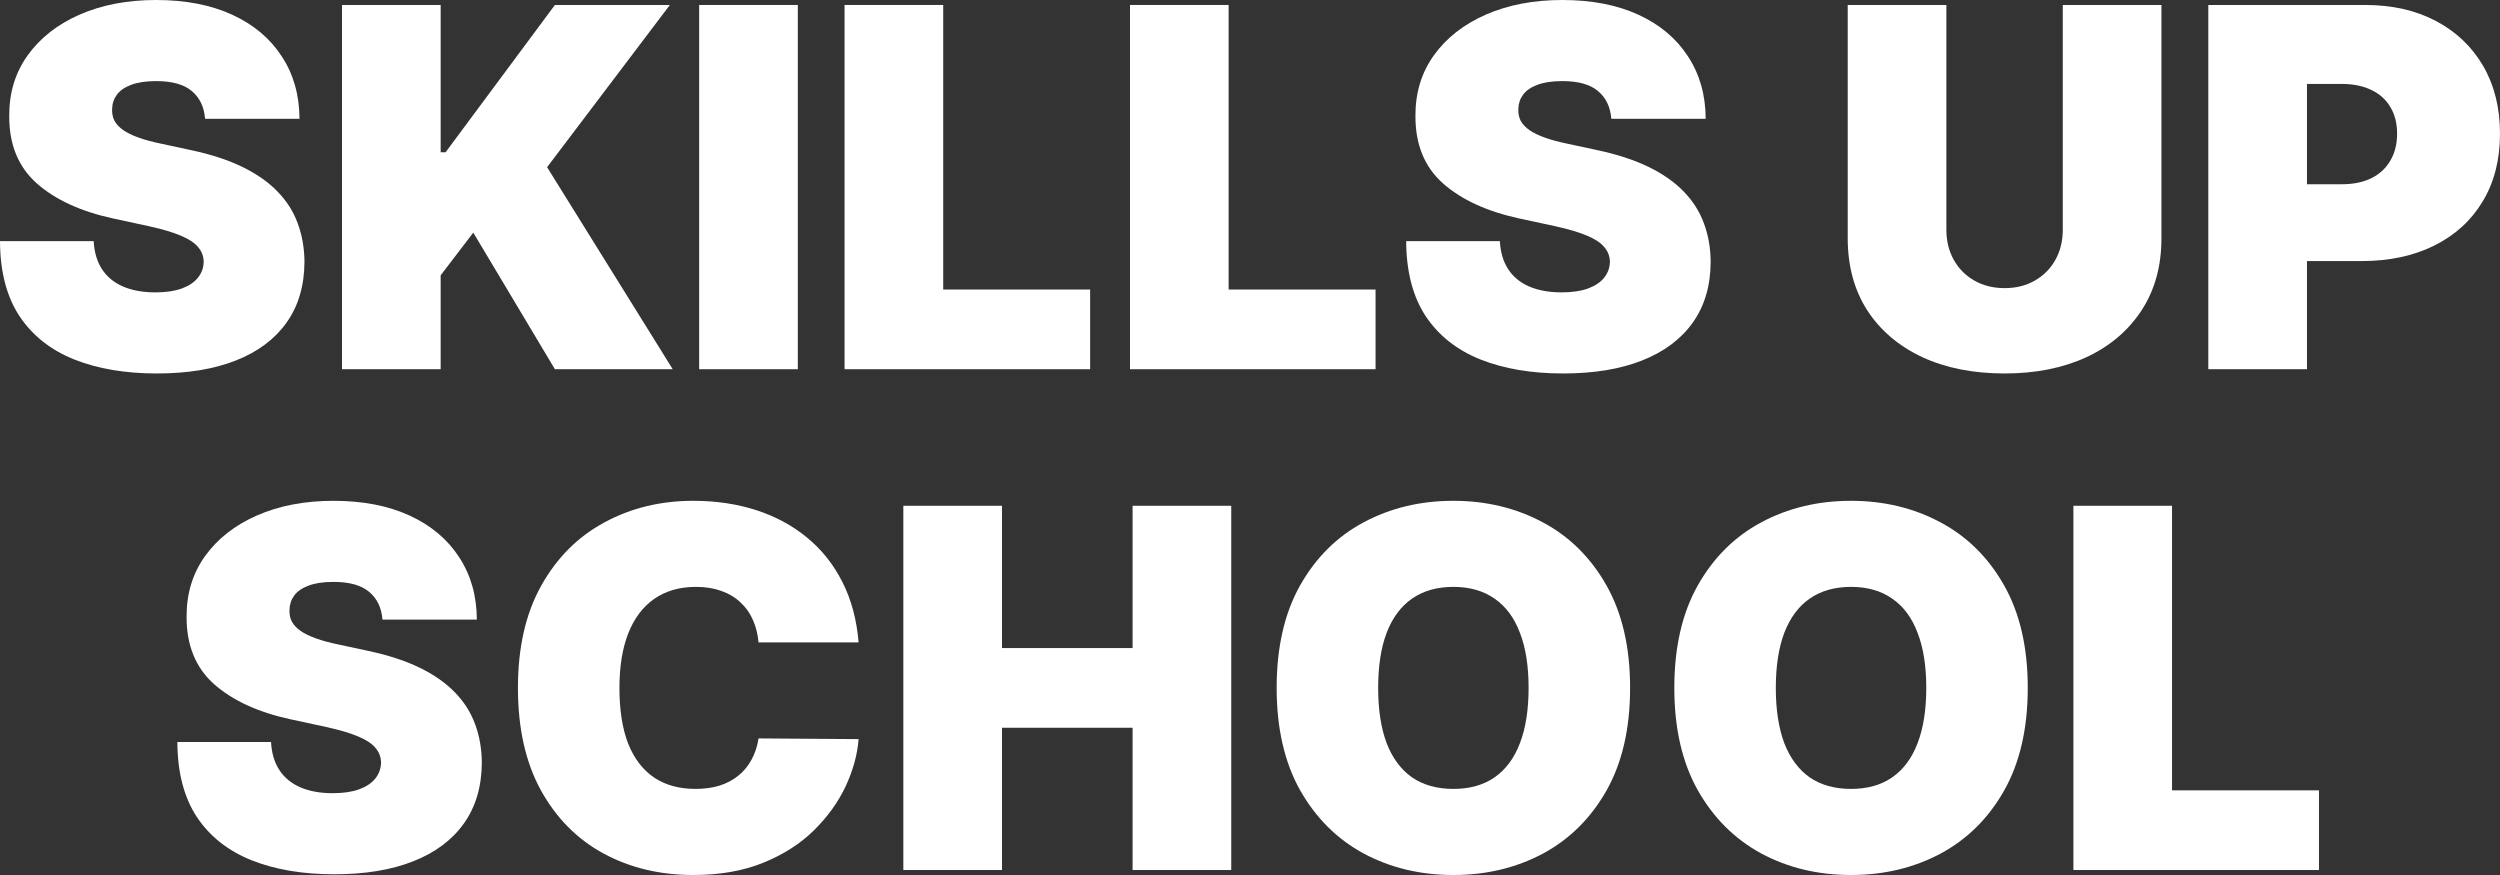 <svg width="80" height="28" viewBox="0 0 80 28" fill="none" xmlns="http://www.w3.org/2000/svg">
<rect x="0" y="0" width="80" height="28" fill="#333333" stroke="none"/>
<path d="M6.563 3.802C6.533 3.422 6.391 3.126 6.138 2.914C5.888 2.701 5.507 2.595 4.996 2.595C4.671 2.595 4.404 2.635 4.196 2.715C3.991 2.791 3.84 2.895 3.742 3.028C3.643 3.16 3.592 3.312 3.588 3.483C3.581 3.623 3.605 3.75 3.662 3.864C3.723 3.974 3.817 4.075 3.946 4.166C4.075 4.253 4.239 4.333 4.44 4.405C4.641 4.477 4.879 4.541 5.155 4.598L6.109 4.803C6.753 4.94 7.303 5.12 7.761 5.344C8.219 5.568 8.594 5.831 8.886 6.135C9.177 6.435 9.391 6.772 9.527 7.148C9.667 7.524 9.739 7.933 9.743 8.377C9.739 9.144 9.548 9.792 9.169 10.324C8.791 10.855 8.25 11.259 7.546 11.536C6.845 11.813 6.003 11.951 5.019 11.951C4.008 11.951 3.127 11.801 2.373 11.502C1.624 11.202 1.041 10.741 0.625 10.119C0.212 9.493 0.004 8.692 0 7.717H2.998C3.017 8.074 3.106 8.373 3.265 8.616C3.424 8.859 3.647 9.043 3.935 9.168C4.226 9.293 4.572 9.356 4.974 9.356C5.311 9.356 5.593 9.314 5.82 9.231C6.047 9.147 6.219 9.032 6.336 8.884C6.454 8.736 6.514 8.567 6.518 8.377C6.514 8.199 6.456 8.043 6.342 7.911C6.232 7.774 6.051 7.653 5.797 7.546C5.543 7.436 5.201 7.334 4.769 7.239L3.611 6.989C2.581 6.765 1.77 6.391 1.175 5.867C0.585 5.34 0.291 4.621 0.295 3.711C0.291 2.971 0.488 2.324 0.886 1.77C1.287 1.212 1.841 0.778 2.549 0.467C3.261 0.156 4.077 0 4.996 0C5.935 0 6.747 0.157 7.432 0.472C8.117 0.787 8.645 1.231 9.016 1.804C9.391 2.373 9.58 3.039 9.584 3.802H6.563Z" fill="white"/>
<path d="M10.944 11.815V0.159H14.101V4.872H14.259L17.757 0.159H21.436L17.507 5.35L21.527 11.815H17.757L15.145 7.444L14.101 8.81V11.815H10.944Z" fill="white"/>
<path d="M25.53 0.159V11.815H22.373V0.159H25.53Z" fill="white"/>
<path d="M27.026 11.815V0.159H30.183V9.265H34.884V11.815H27.026Z" fill="white"/>
<path d="M36.16 11.815V0.159H39.316V9.265H44.018V11.815H36.16Z" fill="white"/>
<path d="M51.562 3.802C51.532 3.422 51.39 3.126 51.136 2.914C50.886 2.701 50.506 2.595 49.995 2.595C49.669 2.595 49.403 2.635 49.194 2.715C48.99 2.791 48.839 2.895 48.74 3.028C48.642 3.16 48.591 3.312 48.587 3.483C48.579 3.623 48.604 3.75 48.661 3.864C48.721 3.974 48.816 4.075 48.944 4.166C49.073 4.253 49.238 4.333 49.438 4.405C49.639 4.477 49.877 4.541 50.154 4.598L51.108 4.803C51.751 4.94 52.302 5.12 52.76 5.344C53.218 5.568 53.593 5.831 53.884 6.135C54.175 6.435 54.389 6.772 54.526 7.148C54.666 7.524 54.738 7.933 54.741 8.377C54.738 9.144 54.547 9.792 54.168 10.324C53.789 10.855 53.248 11.259 52.544 11.536C51.844 11.813 51.002 11.951 50.018 11.951C49.007 11.951 48.125 11.801 47.372 11.502C46.622 11.202 46.039 10.741 45.623 10.119C45.211 9.493 45.002 8.692 44.998 7.717H47.996C48.015 8.074 48.104 8.373 48.263 8.616C48.422 8.859 48.645 9.043 48.933 9.168C49.225 9.293 49.571 9.356 49.972 9.356C50.309 9.356 50.591 9.314 50.818 9.231C51.045 9.147 51.217 9.032 51.335 8.884C51.452 8.736 51.513 8.567 51.517 8.377C51.513 8.199 51.454 8.043 51.34 7.911C51.231 7.774 51.049 7.653 50.795 7.546C50.542 7.436 50.199 7.334 49.768 7.239L48.609 6.989C47.58 6.765 46.768 6.391 46.174 5.867C45.583 5.34 45.29 4.621 45.294 3.711C45.29 2.971 45.487 2.324 45.884 1.77C46.285 1.212 46.84 0.778 47.548 0.467C48.259 0.156 49.075 0 49.995 0C50.934 0 51.745 0.157 52.431 0.472C53.116 0.787 53.644 1.231 54.015 1.804C54.389 2.373 54.579 3.039 54.582 3.802H51.562Z" fill="white"/>
<path d="M66.009 0.159H69.166V7.626C69.166 8.514 68.954 9.282 68.53 9.931C68.109 10.576 67.523 11.075 66.77 11.428C66.016 11.777 65.142 11.951 64.147 11.951C63.143 11.951 62.265 11.777 61.512 11.428C60.759 11.075 60.172 10.576 59.752 9.931C59.336 9.282 59.127 8.514 59.127 7.626V0.159H62.284V7.353C62.284 7.713 62.364 8.036 62.523 8.32C62.682 8.601 62.901 8.821 63.181 8.98C63.465 9.14 63.787 9.22 64.147 9.22C64.51 9.22 64.832 9.14 65.112 8.98C65.392 8.821 65.611 8.601 65.77 8.32C65.929 8.036 66.009 7.713 66.009 7.353V0.159Z" fill="white"/>
<path d="M70.666 11.815V0.159H75.685C76.548 0.159 77.303 0.33 77.95 0.672C78.598 1.013 79.101 1.493 79.461 2.111C79.82 2.73 80 3.453 80 4.28C80 5.114 79.814 5.837 79.444 6.448C79.076 7.059 78.56 7.529 77.894 7.859C77.231 8.189 76.457 8.354 75.571 8.354H72.574V5.896H74.936C75.306 5.896 75.623 5.831 75.884 5.702C76.149 5.57 76.351 5.382 76.491 5.139C76.635 4.896 76.707 4.61 76.707 4.28C76.707 3.946 76.635 3.661 76.491 3.426C76.351 3.187 76.149 3.005 75.884 2.88C75.623 2.751 75.306 2.686 74.936 2.686H73.823V11.815H70.666Z" fill="white"/>
<path d="M12.239 19.828C12.209 19.448 12.067 19.152 11.813 18.94C11.563 18.727 11.183 18.621 10.672 18.621C10.346 18.621 10.079 18.661 9.871 18.741C9.667 18.817 9.516 18.921 9.417 19.054C9.319 19.186 9.268 19.338 9.264 19.509C9.256 19.649 9.281 19.776 9.338 19.89C9.398 20 9.493 20.101 9.622 20.192C9.75 20.279 9.915 20.359 10.116 20.431C10.316 20.503 10.555 20.567 10.831 20.624L11.785 20.829C12.428 20.966 12.979 21.146 13.437 21.37C13.895 21.594 14.27 21.858 14.561 22.161C14.853 22.461 15.066 22.798 15.203 23.174C15.343 23.55 15.415 23.959 15.418 24.403C15.415 25.17 15.223 25.818 14.845 26.35C14.466 26.881 13.925 27.285 13.221 27.562C12.521 27.839 11.679 27.977 10.695 27.977C9.684 27.977 8.802 27.827 8.049 27.528C7.299 27.228 6.716 26.767 6.3 26.145C5.888 25.519 5.679 24.718 5.676 23.743H8.673C8.692 24.1 8.781 24.399 8.94 24.642C9.099 24.885 9.323 25.069 9.61 25.194C9.902 25.32 10.248 25.382 10.649 25.382C10.986 25.382 11.268 25.34 11.495 25.257C11.722 25.173 11.895 25.058 12.012 24.91C12.129 24.762 12.19 24.593 12.194 24.403C12.19 24.225 12.131 24.069 12.018 23.937C11.908 23.8 11.726 23.679 11.473 23.572C11.219 23.462 10.876 23.36 10.445 23.265L9.287 23.015C8.257 22.791 7.445 22.417 6.851 21.893C6.26 21.366 5.967 20.647 5.971 19.737C5.967 18.997 6.164 18.35 6.561 17.796C6.963 17.238 7.517 16.804 8.225 16.493C8.936 16.182 9.752 16.026 10.672 16.026C11.611 16.026 12.422 16.183 13.108 16.498C13.793 16.813 14.321 17.257 14.692 17.83C15.066 18.399 15.256 19.065 15.259 19.828H12.239Z" fill="white"/>
<path d="M27.475 20.556H24.273C24.25 20.291 24.189 20.05 24.091 19.833C23.997 19.617 23.864 19.431 23.694 19.276C23.527 19.116 23.325 18.995 23.086 18.911C22.848 18.824 22.577 18.78 22.274 18.78C21.744 18.78 21.296 18.91 20.929 19.168C20.565 19.425 20.289 19.795 20.1 20.277C19.914 20.759 19.822 21.338 19.822 22.013C19.822 22.726 19.916 23.324 20.105 23.806C20.298 24.284 20.577 24.644 20.94 24.887C21.303 25.126 21.741 25.245 22.252 25.245C22.543 25.245 22.804 25.209 23.035 25.137C23.266 25.061 23.467 24.953 23.637 24.813C23.807 24.673 23.945 24.504 24.051 24.306C24.161 24.105 24.235 23.88 24.273 23.629L27.475 23.652C27.437 24.145 27.299 24.648 27.061 25.16C26.822 25.669 26.483 26.139 26.044 26.572C25.609 27 25.07 27.346 24.426 27.607C23.783 27.869 23.035 28 22.183 28C21.116 28 20.158 27.77 19.311 27.311C18.466 26.852 17.798 26.177 17.306 25.285C16.818 24.394 16.574 23.303 16.574 22.013C16.574 20.715 16.824 19.623 17.323 18.735C17.823 17.843 18.497 17.17 19.345 16.715C20.192 16.256 21.139 16.026 22.183 16.026C22.918 16.026 23.593 16.127 24.21 16.328C24.827 16.529 25.369 16.823 25.834 17.21C26.3 17.593 26.674 18.065 26.958 18.627C27.242 19.188 27.415 19.831 27.475 20.556Z" fill="white"/>
<path d="M28.907 27.841V16.185H32.064V20.738H36.243V16.185H39.4V27.841H36.243V23.288H32.064V27.841H28.907Z" fill="white"/>
<path d="M52.163 22.013C52.163 23.311 51.911 24.405 51.408 25.297C50.904 26.185 50.225 26.858 49.37 27.317C48.514 27.772 47.56 28 46.508 28C45.448 28 44.491 27.77 43.635 27.311C42.783 26.849 42.106 26.173 41.602 25.285C41.103 24.394 40.853 23.303 40.853 22.013C40.853 20.715 41.103 19.623 41.602 18.735C42.106 17.843 42.783 17.17 43.635 16.715C44.491 16.256 45.448 16.026 46.508 16.026C47.56 16.026 48.514 16.256 49.37 16.715C50.225 17.17 50.904 17.843 51.408 18.735C51.911 19.623 52.163 20.715 52.163 22.013ZM48.915 22.013C48.915 21.315 48.823 20.727 48.637 20.249C48.456 19.767 48.185 19.403 47.825 19.156C47.469 18.906 47.03 18.78 46.508 18.78C45.986 18.78 45.545 18.906 45.185 19.156C44.829 19.403 44.559 19.767 44.373 20.249C44.192 20.727 44.101 21.315 44.101 22.013C44.101 22.711 44.192 23.301 44.373 23.783C44.559 24.261 44.829 24.625 45.185 24.876C45.545 25.122 45.986 25.245 46.508 25.245C47.03 25.245 47.469 25.122 47.825 24.876C48.185 24.625 48.456 24.261 48.637 23.783C48.823 23.301 48.915 22.711 48.915 22.013Z" fill="white"/>
<path d="M64.888 22.013C64.888 23.311 64.636 24.405 64.133 25.297C63.63 26.185 62.95 26.858 62.095 27.317C61.239 27.772 60.285 28 59.233 28C58.173 28 57.216 27.77 56.36 27.311C55.509 26.849 54.831 26.173 54.328 25.285C53.828 24.394 53.578 23.303 53.578 22.013C53.578 20.715 53.828 19.623 54.328 18.735C54.831 17.843 55.509 17.17 56.36 16.715C57.216 16.256 58.173 16.026 59.233 16.026C60.285 16.026 61.239 16.256 62.095 16.715C62.95 17.17 63.63 17.843 64.133 18.735C64.636 19.623 64.888 20.715 64.888 22.013ZM61.641 22.013C61.641 21.315 61.548 20.727 61.362 20.249C61.181 19.767 60.91 19.403 60.55 19.156C60.195 18.906 59.755 18.78 59.233 18.78C58.711 18.78 58.27 18.906 57.91 19.156C57.554 19.403 57.284 19.767 57.098 20.249C56.917 20.727 56.826 21.315 56.826 22.013C56.826 22.711 56.917 23.301 57.098 23.783C57.284 24.261 57.554 24.625 57.91 24.876C58.27 25.122 58.711 25.245 59.233 25.245C59.755 25.245 60.195 25.122 60.55 24.876C60.91 24.625 61.181 24.261 61.362 23.783C61.548 23.301 61.641 22.711 61.641 22.013Z" fill="white"/>
<path d="M66.349 27.841V16.185H69.505V25.291H74.207V27.841H66.349Z" fill="white"/>
</svg>
